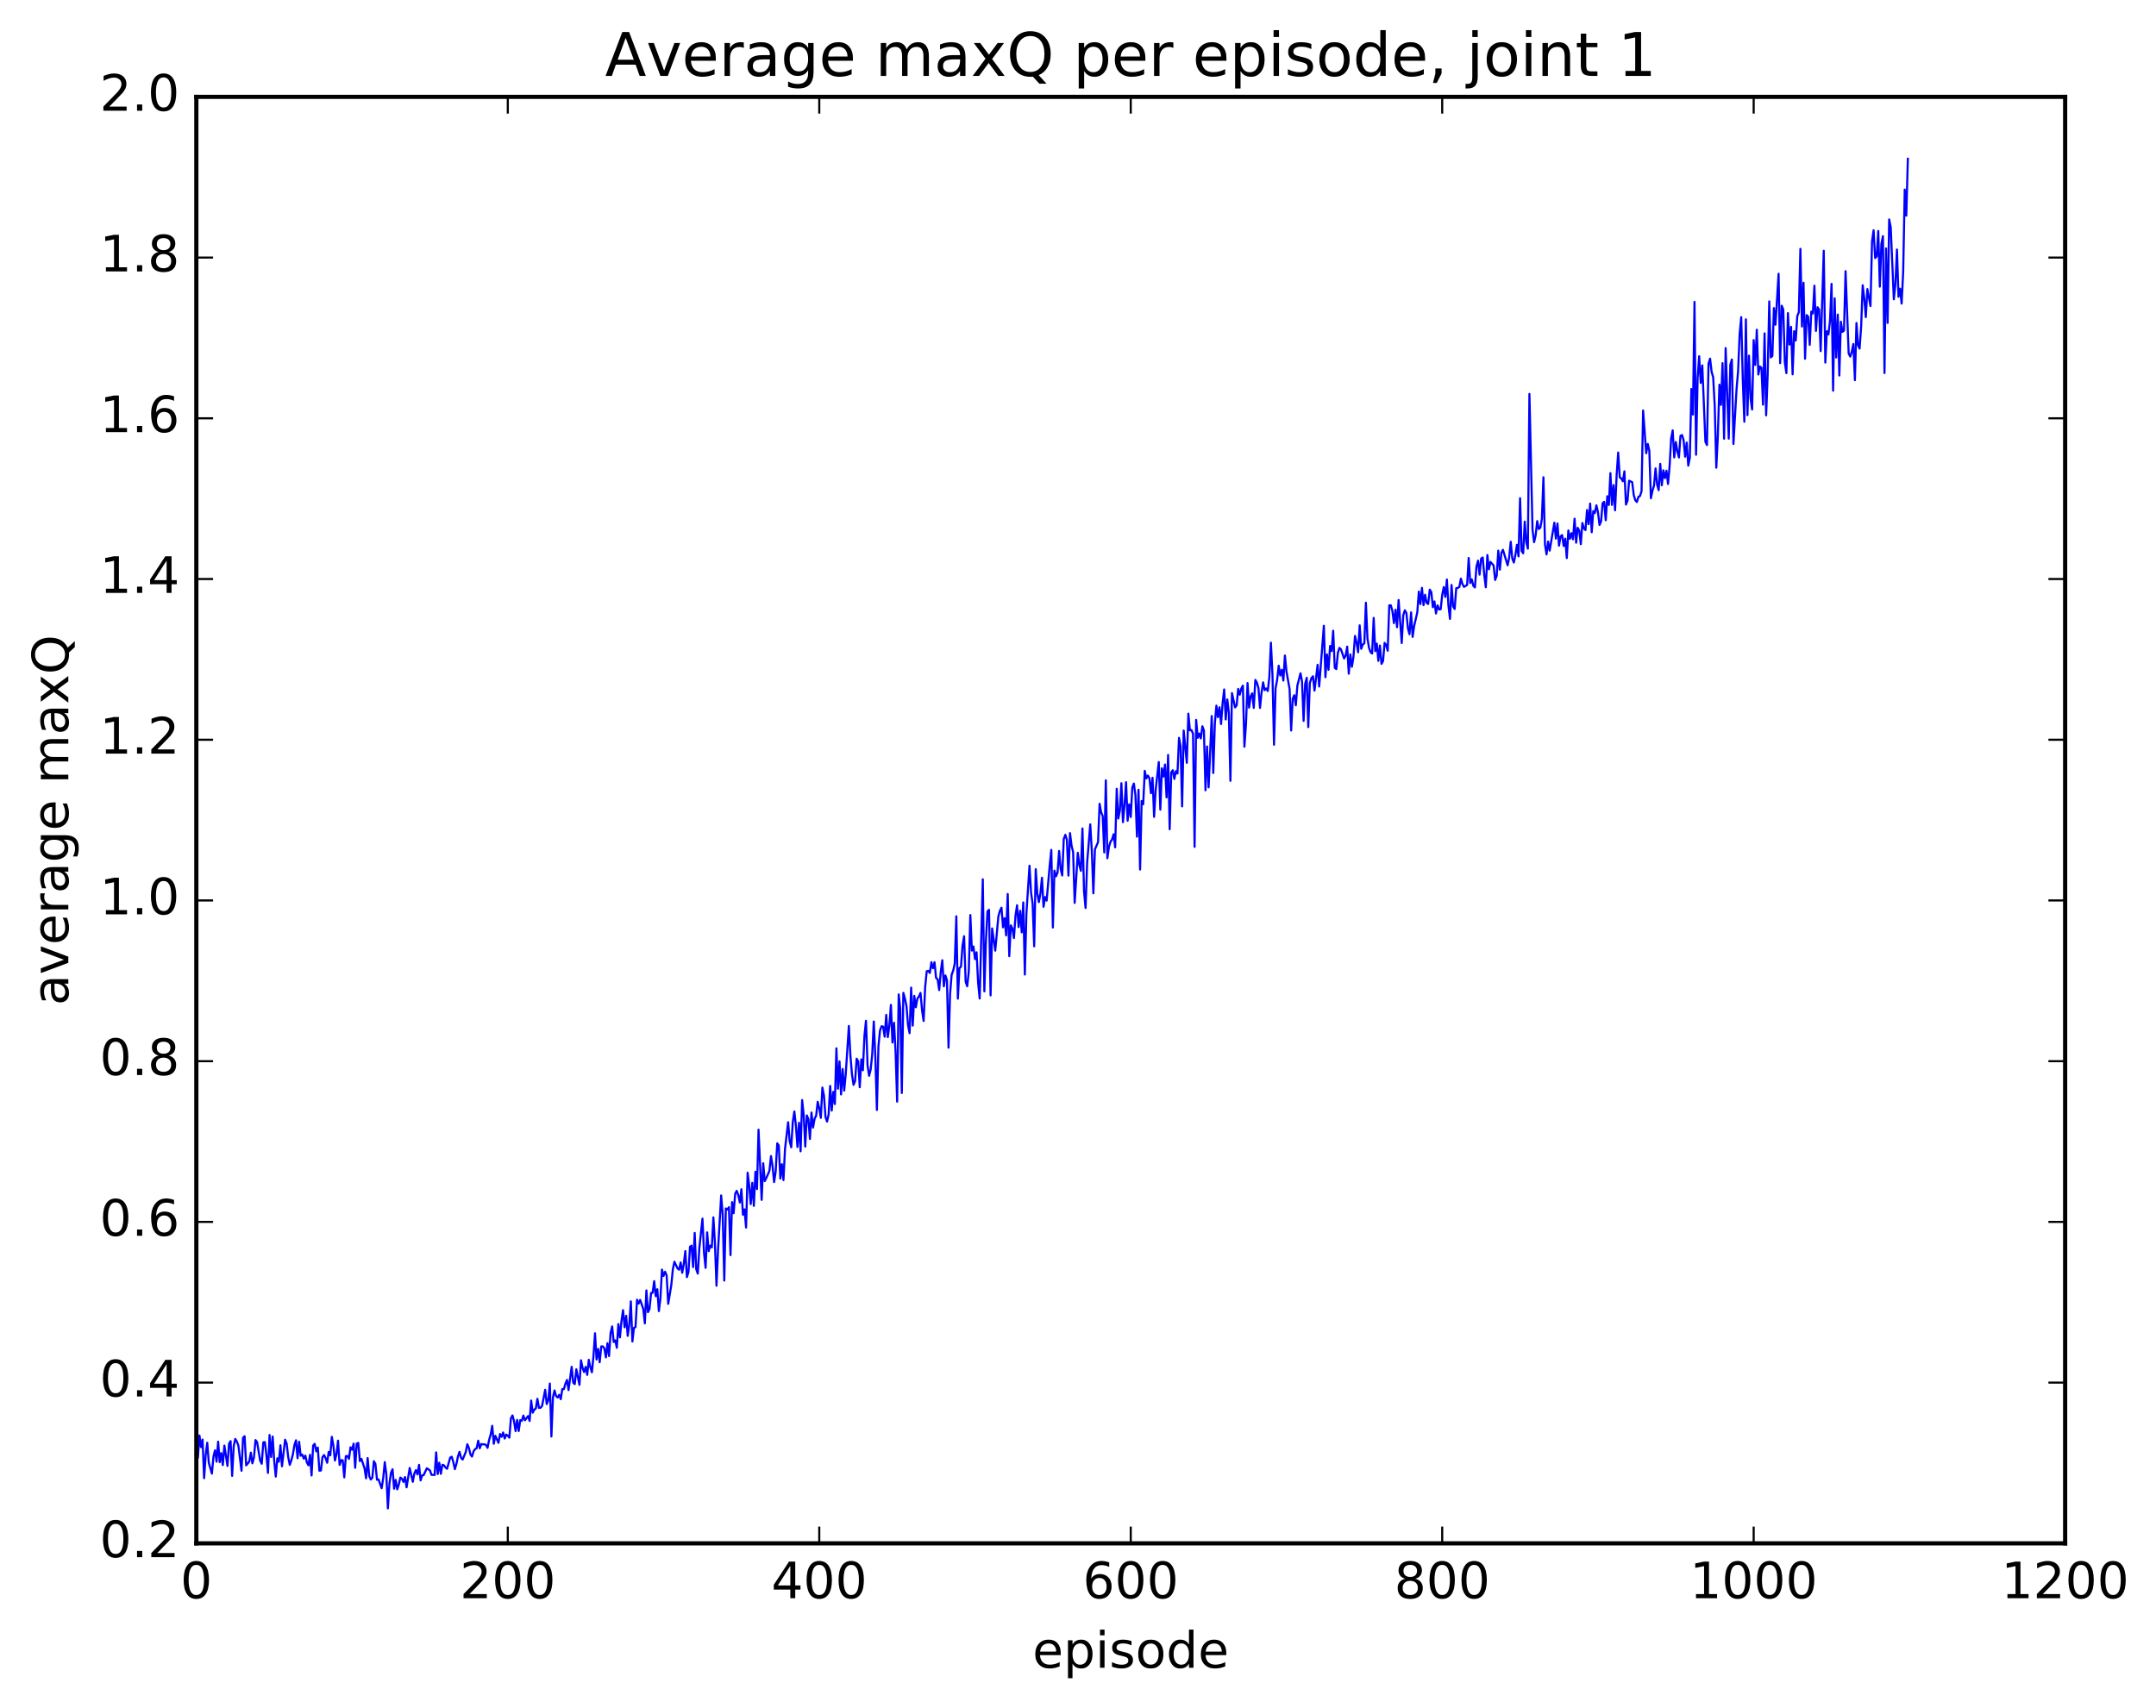 <?xml version="1.0" encoding="utf-8" standalone="no"?>
<!DOCTYPE svg PUBLIC "-//W3C//DTD SVG 1.1//EN"
  "http://www.w3.org/Graphics/SVG/1.1/DTD/svg11.dtd">
<!-- Created with matplotlib (http://matplotlib.org/) -->
<svg height="408pt" version="1.1" viewBox="0 0 515 408" width="515pt" xmlns="http://www.w3.org/2000/svg" xmlns:xlink="http://www.w3.org/1999/xlink">
 <defs>
  <style type="text/css">
*{stroke-linecap:butt;stroke-linejoin:round;stroke-miterlimit:100000;}
  </style>
 </defs>
 <g id="figure_1">
  <g id="patch_1">
   <path d="M 0 408.169 
L 515.768 408.169 
L 515.768 0 
L 0 0 
z
" style="fill:#ffffff;"/>
  </g>
  <g id="axes_1">
   <g id="patch_2">
    <path d="M 46.898 368.742 
L 493.298 368.742 
L 493.298 23.142 
L 46.898 23.142 
z
" style="fill:#ffffff;"/>
   </g>
   <g id="line2d_1">
    <path clip-path="url(#p1130753ea5)" d="M 46.898 344.886 
L 47.27 348.286 
L 47.642 342.983 
L 48.014 345.757 
L 48.386 343.946 
L 48.758 353.178 
L 49.13 347.634 
L 49.502 344.711 
L 49.873 349.499 
L 50.617 352.086 
L 50.989 348.027 
L 51.361 346.509 
L 51.733 349.232 
L 52.105 344.449 
L 52.477 349.349 
L 52.849 347.177 
L 53.221 350.043 
L 53.593 345.383 
L 54.337 350.247 
L 54.709 344.944 
L 55.081 344.319 
L 55.453 352.629 
L 55.825 345.508 
L 56.197 343.797 
L 56.569 344.405 
L 56.941 345.383 
L 57.685 351.406 
L 58.057 343.507 
L 58.429 343.155 
L 58.801 350.116 
L 59.545 349.215 
L 59.917 347.072 
L 60.289 349.629 
L 60.661 348.211 
L 61.033 344.068 
L 61.406 344.557 
L 62.15 349.005 
L 62.522 349.728 
L 62.894 344.601 
L 63.266 344.555 
L 63.638 347.66 
L 64.01 351.913 
L 64.382 342.862 
L 64.754 348.117 
L 65.126 343.231 
L 65.498 349.036 
L 65.87 352.796 
L 66.242 348.424 
L 66.614 349.24 
L 66.986 345.313 
L 67.358 350.338 
L 68.102 343.977 
L 68.474 344.94 
L 68.846 348.156 
L 69.218 349.989 
L 69.59 348.923 
L 69.962 347.484 
L 70.334 345.243 
L 70.706 344.122 
L 71.078 348.411 
L 71.45 344.475 
L 71.822 347.816 
L 72.194 347.531 
L 72.566 348.506 
L 72.938 347.78 
L 73.309 349.425 
L 73.681 350.108 
L 74.053 347.588 
L 74.425 352.532 
L 74.797 345.376 
L 75.169 344.966 
L 75.541 346.761 
L 75.913 345.849 
L 76.285 351.38 
L 76.657 351.346 
L 77.029 348.147 
L 77.401 347.655 
L 77.773 348.374 
L 78.145 349.49 
L 78.517 346.892 
L 78.889 347.71 
L 79.261 343.299 
L 79.633 345.395 
L 80.005 348.956 
L 80.377 347.419 
L 80.749 344.207 
L 81.121 350.009 
L 81.493 348.861 
L 81.865 348.906 
L 82.237 352.977 
L 82.609 347.919 
L 82.981 347.869 
L 83.353 348.564 
L 83.725 345.8 
L 84.097 346.369 
L 84.469 344.918 
L 84.841 350.701 
L 85.213 344.912 
L 85.585 344.748 
L 85.957 349.098 
L 86.329 348.556 
L 87.073 350.829 
L 87.445 353.2 
L 87.817 348.365 
L 88.189 352.646 
L 88.561 353.489 
L 88.933 353.079 
L 89.305 349.122 
L 89.677 349.775 
L 90.049 353.558 
L 90.421 353.479 
L 91.165 355.579 
L 91.537 353.156 
L 91.909 349.339 
L 92.281 352.221 
L 92.653 360.389 
L 93.025 354.419 
L 93.397 351.882 
L 93.769 351.048 
L 94.141 355.692 
L 94.513 353.584 
L 94.885 355.849 
L 95.257 354.719 
L 95.629 353.027 
L 96.001 353.289 
L 96.374 354.07 
L 96.746 352.913 
L 97.118 355.361 
L 97.862 350.743 
L 98.606 354.042 
L 98.978 352.033 
L 99.35 351.256 
L 99.722 352.269 
L 100.094 349.996 
L 100.466 353.706 
L 100.838 352.511 
L 101.21 352.426 
L 101.954 350.813 
L 102.698 351.301 
L 103.07 352.377 
L 103.814 352.411 
L 104.186 347.006 
L 104.558 352.184 
L 104.93 349.48 
L 105.302 352.136 
L 105.674 349.976 
L 106.046 350.094 
L 106.418 350.628 
L 106.79 350.935 
L 107.534 348.275 
L 107.906 348.052 
L 108.278 349.305 
L 108.65 351.02 
L 109.022 349.787 
L 109.394 347.958 
L 109.766 346.883 
L 110.138 348.318 
L 110.51 348.726 
L 111.254 346.933 
L 111.626 345.067 
L 111.998 345.934 
L 112.37 347.495 
L 112.742 348.014 
L 113.114 346.778 
L 113.486 346.217 
L 113.858 346.033 
L 114.23 344.219 
L 114.602 346.032 
L 114.974 345.014 
L 115.346 345.105 
L 115.718 345.077 
L 116.09 345.229 
L 116.462 345.932 
L 116.834 344.019 
L 117.206 342.751 
L 117.578 340.662 
L 117.95 344.956 
L 118.322 343.043 
L 119.066 344.735 
L 119.438 342.622 
L 119.809 343.285 
L 120.181 342.26 
L 120.553 343.7 
L 120.925 342.749 
L 121.297 343.042 
L 121.669 343.495 
L 122.041 338.877 
L 122.413 338.183 
L 122.785 339.536 
L 123.157 341.919 
L 123.529 339.244 
L 123.901 341.905 
L 124.273 339.305 
L 124.645 339.469 
L 125.017 338.215 
L 125.389 339.345 
L 126.133 338.342 
L 126.505 339.498 
L 126.877 334.626 
L 127.249 337.529 
L 127.621 336.803 
L 127.993 336.518 
L 128.365 334.207 
L 128.738 336.383 
L 129.109 336.35 
L 129.482 335.934 
L 130.226 332.066 
L 130.597 335.474 
L 130.97 334.53 
L 131.341 330.568 
L 131.714 343.22 
L 132.085 333.857 
L 132.458 332.212 
L 132.829 333.546 
L 133.202 333.903 
L 133.573 333.253 
L 133.946 334.3 
L 134.317 331.881 
L 134.69 331.91 
L 135.061 330.588 
L 135.434 329.702 
L 135.805 332.131 
L 136.549 326.569 
L 136.922 330.35 
L 137.293 330.7 
L 137.666 327.164 
L 138.41 330.876 
L 138.781 325.006 
L 139.154 326.812 
L 139.525 327.83 
L 139.898 326.577 
L 140.269 328.497 
L 140.642 324.881 
L 141.013 326.672 
L 141.386 327.875 
L 141.757 324.075 
L 142.13 318.557 
L 142.501 324.814 
L 142.874 322.306 
L 143.245 325.479 
L 143.618 321.701 
L 143.989 321.684 
L 144.362 322.167 
L 144.733 324.314 
L 145.106 320.915 
L 145.477 323.991 
L 145.85 318.524 
L 146.221 316.922 
L 146.594 320.633 
L 146.965 320.248 
L 147.338 322.013 
L 147.709 316.354 
L 148.082 319.529 
L 148.453 315.605 
L 148.826 313.03 
L 149.197 317.133 
L 149.57 314.379 
L 149.941 319.172 
L 150.314 316.509 
L 150.685 310.928 
L 151.058 320.516 
L 151.429 317.253 
L 151.802 317.082 
L 152.173 310.53 
L 152.546 311.456 
L 152.917 310.587 
L 153.661 312.746 
L 154.034 316.181 
L 154.405 308.309 
L 154.778 313.51 
L 155.149 312.73 
L 155.522 308.917 
L 155.893 308.902 
L 156.266 306.101 
L 156.637 309.692 
L 157.01 308.03 
L 157.381 313.261 
L 157.754 310.238 
L 158.125 303.342 
L 158.498 304.859 
L 158.869 303.85 
L 159.242 304.717 
L 159.613 311.522 
L 160.357 307.008 
L 160.73 303.208 
L 161.101 301.459 
L 161.845 303.066 
L 162.218 303.365 
L 162.589 301.632 
L 162.962 304.102 
L 163.333 301.96 
L 163.706 298.911 
L 164.077 305.147 
L 164.45 303.962 
L 164.821 297.897 
L 165.194 297.62 
L 165.565 302.733 
L 165.938 294.574 
L 166.31 303.267 
L 166.681 304.3 
L 167.054 298.153 
L 167.798 291.163 
L 168.169 299.356 
L 168.542 302.914 
L 168.913 294.445 
L 169.286 298.934 
L 169.657 297.604 
L 170.03 298.05 
L 170.401 290.87 
L 170.774 296.951 
L 171.145 307.188 
L 171.518 298.66 
L 172.262 285.625 
L 172.633 290.249 
L 173.006 305.959 
L 173.377 288.729 
L 173.75 288.995 
L 174.121 288.425 
L 174.494 299.882 
L 174.865 287.223 
L 175.238 289.87 
L 175.609 285.223 
L 175.982 284.518 
L 176.353 285.521 
L 176.726 287.311 
L 177.097 284.144 
L 177.47 290.234 
L 177.841 288.944 
L 178.214 293.293 
L 178.585 280.195 
L 178.958 283.204 
L 179.329 287.698 
L 179.702 282.606 
L 180.073 288.119 
L 180.446 279.956 
L 180.817 284.097 
L 181.19 269.916 
L 181.934 286.686 
L 182.305 277.935 
L 182.678 282.193 
L 183.049 281.462 
L 183.793 279.734 
L 184.166 276.216 
L 184.537 278.65 
L 184.91 282.425 
L 185.281 279.95 
L 185.654 273.174 
L 186.025 273.678 
L 186.398 281.579 
L 186.769 278.163 
L 187.142 281.955 
L 187.513 274.546 
L 188.257 268.127 
L 188.63 272.661 
L 189.001 274.12 
L 189.374 268.058 
L 189.745 265.566 
L 190.118 268.938 
L 190.489 274.039 
L 190.862 268.254 
L 191.233 275.081 
L 191.606 262.836 
L 191.977 266.378 
L 192.35 273.949 
L 192.721 266.502 
L 193.094 267.367 
L 193.465 272.128 
L 193.838 265.814 
L 194.209 269.408 
L 194.582 267.304 
L 194.953 266.555 
L 195.326 263.251 
L 195.697 264.805 
L 196.07 267.085 
L 196.441 259.847 
L 196.814 261.743 
L 197.185 266.859 
L 197.558 267.972 
L 197.929 266.291 
L 198.302 259.46 
L 198.673 265.34 
L 199.046 260.878 
L 199.417 263.79 
L 199.79 250.472 
L 200.161 260.119 
L 200.534 253.597 
L 200.905 261.492 
L 201.278 255.418 
L 201.649 260.576 
L 202.022 256.606 
L 202.766 245.13 
L 203.137 252.238 
L 203.51 256.688 
L 203.881 259.197 
L 204.254 258.286 
L 204.625 252.948 
L 204.998 253.572 
L 205.369 259.771 
L 205.742 253.105 
L 206.113 255.712 
L 206.486 247.502 
L 206.857 243.892 
L 207.23 254.53 
L 207.601 257.035 
L 207.974 255.544 
L 208.345 251.93 
L 208.718 244.065 
L 209.089 252.493 
L 209.462 265.203 
L 209.833 249.985 
L 210.206 246.211 
L 210.577 245.202 
L 210.95 245.288 
L 211.321 247.69 
L 211.694 242.483 
L 212.065 247.793 
L 212.438 245.107 
L 212.81 240.103 
L 213.181 249.08 
L 213.554 244.367 
L 213.925 251.318 
L 214.298 263.21 
L 214.669 237.584 
L 215.042 241.043 
L 215.413 261.146 
L 215.786 237.225 
L 216.157 238.577 
L 216.53 240.406 
L 216.901 244.946 
L 217.274 246.857 
L 217.645 235.966 
L 218.018 245.046 
L 218.389 237.936 
L 218.762 240.663 
L 219.133 238.592 
L 219.506 238.089 
L 219.877 237.244 
L 220.25 241.342 
L 220.621 243.938 
L 220.994 235.804 
L 221.365 232.05 
L 221.738 231.964 
L 222.109 232.468 
L 222.482 229.892 
L 222.853 231.346 
L 223.226 229.903 
L 223.597 233.663 
L 223.97 233.973 
L 224.341 236.556 
L 224.714 232.233 
L 225.085 229.427 
L 225.458 235.654 
L 225.829 233.055 
L 226.202 234.25 
L 226.573 250.309 
L 226.946 237.447 
L 227.317 232.875 
L 227.69 231.885 
L 228.061 230.213 
L 228.434 218.926 
L 228.805 238.596 
L 229.178 231.282 
L 229.549 230.981 
L 229.922 225.882 
L 230.293 223.699 
L 230.666 234.58 
L 231.037 235.641 
L 231.41 232.131 
L 231.781 218.632 
L 232.154 227.12 
L 232.525 226.139 
L 232.898 229.14 
L 233.269 227.528 
L 233.642 234.841 
L 234.013 238.57 
L 234.757 210.088 
L 235.13 236.855 
L 235.501 224.914 
L 235.874 217.741 
L 236.245 217.378 
L 236.618 237.814 
L 236.989 221.83 
L 237.733 227.138 
L 238.477 218.939 
L 238.85 217.625 
L 239.221 216.87 
L 239.594 221.57 
L 239.965 219.369 
L 240.338 223.491 
L 240.709 213.588 
L 241.082 228.449 
L 241.453 221.094 
L 241.826 221.873 
L 242.197 224.111 
L 242.57 218.806 
L 242.941 216.289 
L 243.314 221.499 
L 243.685 217.601 
L 244.058 222.757 
L 244.429 215.612 
L 244.802 232.838 
L 245.173 218.308 
L 245.917 206.846 
L 246.29 213.295 
L 246.661 215.879 
L 247.034 226.098 
L 247.405 207.668 
L 247.778 213.426 
L 248.149 215.535 
L 248.522 213.481 
L 248.893 209.717 
L 249.266 216.658 
L 249.637 214.33 
L 250.01 215.18 
L 250.754 206.661 
L 251.125 203.062 
L 251.498 221.599 
L 251.869 208.007 
L 252.242 209.382 
L 252.613 208.497 
L 252.986 203.325 
L 253.357 207.635 
L 253.73 209.177 
L 254.101 200.44 
L 254.474 199.462 
L 254.845 200.673 
L 255.218 209.204 
L 255.589 199.058 
L 255.962 202.046 
L 256.334 203.564 
L 256.705 215.726 
L 257.45 203.756 
L 257.822 206.702 
L 258.193 208.056 
L 258.565 197.943 
L 258.938 212.958 
L 259.31 216.938 
L 259.682 206.135 
L 260.425 196.964 
L 260.798 203.234 
L 261.17 213.435 
L 261.541 202.954 
L 262.286 201.212 
L 262.658 192.042 
L 263.029 194.086 
L 263.401 194.972 
L 263.774 203.675 
L 264.146 186.444 
L 264.517 205.056 
L 264.889 202.351 
L 265.262 201.122 
L 265.634 200.568 
L 266.005 199.324 
L 266.377 202.456 
L 266.75 188.463 
L 267.122 195.571 
L 267.493 193.715 
L 267.865 187.133 
L 268.238 196.434 
L 268.61 192.418 
L 268.981 186.895 
L 269.353 196.094 
L 269.726 192.179 
L 270.098 195.207 
L 270.469 188.171 
L 270.841 187.216 
L 271.214 189.891 
L 271.586 199.899 
L 271.957 188.69 
L 272.329 207.748 
L 272.702 191.387 
L 273.074 192.164 
L 273.445 184.173 
L 273.817 185.984 
L 274.19 185.303 
L 274.562 185.943 
L 274.933 189.517 
L 275.305 185.824 
L 275.678 195.162 
L 276.05 188.728 
L 276.793 182.07 
L 277.166 193.451 
L 277.538 183.562 
L 277.909 185.54 
L 278.281 182.672 
L 278.654 190.508 
L 279.026 180.376 
L 279.397 198.124 
L 279.769 184.539 
L 280.142 184.027 
L 280.514 186.103 
L 280.885 184.239 
L 281.257 184.83 
L 281.63 176.296 
L 282.002 178.278 
L 282.373 192.668 
L 282.745 174.552 
L 283.49 182.258 
L 283.861 170.512 
L 284.233 174.494 
L 284.606 174.427 
L 284.978 175.315 
L 285.349 202.331 
L 285.721 172.012 
L 286.094 176.297 
L 286.466 175.256 
L 286.837 176.435 
L 287.209 173.523 
L 287.582 174.531 
L 287.954 188.824 
L 288.325 178.348 
L 288.697 188.118 
L 289.442 171.081 
L 289.813 184.686 
L 290.185 172.88 
L 290.558 168.598 
L 290.93 171.353 
L 291.301 168.985 
L 291.673 172.988 
L 292.046 167.939 
L 292.418 164.725 
L 292.789 171.902 
L 293.161 167.122 
L 293.534 170.352 
L 293.906 186.555 
L 294.277 165.598 
L 295.022 169.021 
L 295.394 168.536 
L 295.765 164.588 
L 296.137 165.977 
L 296.51 164.516 
L 296.882 163.823 
L 297.253 178.407 
L 297.625 173.017 
L 297.998 163.201 
L 298.37 169.07 
L 298.741 166.37 
L 299.113 165.66 
L 299.486 169.129 
L 299.858 162.447 
L 300.229 163.086 
L 300.601 164.365 
L 300.974 169.136 
L 301.346 165.455 
L 301.717 163.03 
L 302.089 164.9 
L 302.462 164.485 
L 302.834 165.099 
L 303.205 161.781 
L 303.577 153.545 
L 303.95 161.056 
L 304.322 177.937 
L 304.693 164.419 
L 305.065 162.481 
L 305.438 159.065 
L 305.81 161.397 
L 306.182 160.023 
L 306.553 162.605 
L 306.925 156.62 
L 307.298 160.434 
L 308.041 164.625 
L 308.413 174.541 
L 308.786 166.95 
L 309.158 166.105 
L 309.529 168.512 
L 309.901 163.801 
L 310.646 160.861 
L 311.017 162.853 
L 311.389 172.237 
L 311.762 163.399 
L 312.134 161.944 
L 312.505 173.724 
L 312.877 163.212 
L 313.25 162.04 
L 313.622 161.572 
L 313.993 165.004 
L 314.738 158.84 
L 315.11 164.028 
L 316.226 149.515 
L 316.598 161.801 
L 316.969 156.355 
L 317.341 160.03 
L 317.714 154.336 
L 318.086 155.555 
L 318.457 150.696 
L 318.829 159.553 
L 319.202 159.873 
L 319.574 155.999 
L 319.945 154.793 
L 320.317 155.149 
L 321.062 157.329 
L 321.433 156.632 
L 321.805 154.496 
L 322.178 160.966 
L 322.55 156.356 
L 322.921 159.315 
L 323.293 157.002 
L 323.666 151.943 
L 324.038 153.504 
L 324.409 155.833 
L 324.781 149.414 
L 325.154 155.013 
L 325.526 153.995 
L 325.897 153.697 
L 326.269 144.001 
L 326.642 152.561 
L 327.014 154.786 
L 327.385 155.821 
L 327.757 156.132 
L 328.13 147.634 
L 328.502 155.568 
L 328.873 153.782 
L 329.245 157.897 
L 329.618 154.235 
L 329.99 158.614 
L 330.361 157.958 
L 330.733 153.609 
L 331.106 154.082 
L 331.478 155.484 
L 331.849 144.633 
L 332.221 144.624 
L 332.594 145.949 
L 332.966 148.877 
L 333.337 145.676 
L 333.709 149.848 
L 334.082 143.352 
L 334.825 153.64 
L 335.197 146.994 
L 335.57 145.82 
L 335.942 146.47 
L 336.313 150.147 
L 336.685 151.532 
L 337.058 146.312 
L 337.43 152.171 
L 337.801 149.557 
L 338.546 146.283 
L 338.918 141.342 
L 339.289 144.317 
L 339.661 140.461 
L 340.034 144.591 
L 340.406 142.097 
L 340.777 144.067 
L 341.149 144.301 
L 341.522 140.886 
L 341.894 141.455 
L 342.265 145.077 
L 342.637 143.691 
L 343.01 146.578 
L 343.382 144.633 
L 343.753 145.613 
L 344.125 145.564 
L 344.498 142.15 
L 344.87 140.268 
L 345.241 142.609 
L 345.613 138.467 
L 345.986 144.684 
L 346.358 147.868 
L 346.729 139.765 
L 347.101 144.899 
L 347.474 145.507 
L 347.846 140.544 
L 348.217 140.473 
L 348.589 140.251 
L 348.962 138.243 
L 349.334 139.554 
L 349.705 140.222 
L 350.45 139.769 
L 350.822 133.315 
L 351.193 139.3 
L 351.565 138.427 
L 351.938 139.999 
L 352.31 140.353 
L 352.682 135.374 
L 353.053 133.952 
L 353.425 137.3 
L 353.798 133.462 
L 354.17 133.194 
L 354.541 137.402 
L 354.913 140.318 
L 355.286 132.618 
L 355.658 136.018 
L 356.029 134.26 
L 356.774 135.117 
L 357.146 138.573 
L 357.517 137.541 
L 357.889 131.562 
L 358.262 136.108 
L 358.634 132.099 
L 359.005 131.36 
L 360.122 135.065 
L 360.493 133.226 
L 360.865 129.444 
L 361.238 133.441 
L 361.61 134.402 
L 361.981 132.603 
L 362.353 130.157 
L 362.726 132.929 
L 363.098 119.034 
L 363.469 131.639 
L 363.841 132.193 
L 364.214 124.631 
L 364.586 129.586 
L 364.957 131.092 
L 365.329 94.117 
L 366.074 126.597 
L 366.445 129.54 
L 366.817 127.921 
L 367.19 124.505 
L 367.562 126.388 
L 367.933 126.088 
L 368.305 124.011 
L 368.678 114.031 
L 369.05 130.113 
L 369.421 132.466 
L 369.793 129.387 
L 370.166 131.561 
L 371.281 124.888 
L 371.654 128.694 
L 372.026 125.074 
L 372.397 130.373 
L 372.769 128.142 
L 373.142 127.848 
L 373.514 130.446 
L 373.885 128.688 
L 374.257 133.335 
L 374.63 126.742 
L 375.002 128.733 
L 375.373 127.39 
L 375.745 128.849 
L 376.118 123.935 
L 376.49 129.673 
L 376.861 126.106 
L 377.233 126.787 
L 377.606 130.016 
L 377.978 124.966 
L 378.349 126.239 
L 378.721 126.653 
L 379.094 121.854 
L 379.466 125.245 
L 379.837 120.319 
L 380.209 127.169 
L 380.582 122.118 
L 380.954 122.582 
L 381.325 120.736 
L 381.697 122.336 
L 382.07 125.43 
L 382.442 124.588 
L 382.813 120.234 
L 383.185 119.906 
L 383.558 124.302 
L 383.93 118.56 
L 384.301 120.645 
L 384.673 113.046 
L 385.046 120.636 
L 385.418 115.911 
L 385.789 121.917 
L 386.161 113.552 
L 386.534 108.118 
L 386.906 114.032 
L 387.277 114.326 
L 387.649 114.999 
L 388.022 112.611 
L 388.394 120.556 
L 388.765 119.614 
L 389.137 114.851 
L 389.882 115.215 
L 390.253 118.285 
L 390.625 119.52 
L 390.998 119.943 
L 391.37 118.707 
L 391.741 118.511 
L 392.113 117.376 
L 392.486 98.078 
L 393.229 108.29 
L 393.601 106.068 
L 393.974 107.727 
L 394.346 119.045 
L 394.717 117.264 
L 395.089 116.035 
L 395.462 111.917 
L 395.834 115.792 
L 396.205 117.11 
L 396.577 110.829 
L 396.95 115.946 
L 397.322 112.371 
L 397.693 114.258 
L 398.065 112.462 
L 398.438 115.626 
L 398.81 111.443 
L 399.182 104.752 
L 399.553 102.826 
L 399.925 109.294 
L 400.298 105.617 
L 400.67 107.804 
L 401.041 109.304 
L 401.413 104.135 
L 401.786 103.942 
L 402.158 105.162 
L 402.529 109.121 
L 402.901 105.753 
L 403.274 111.254 
L 403.646 109.37 
L 404.017 92.943 
L 404.389 99.047 
L 404.762 72.131 
L 405.134 108.653 
L 405.505 90.387 
L 405.877 85.112 
L 406.25 91.486 
L 406.622 87.299 
L 407.365 105.542 
L 407.738 106.33 
L 408.11 86.921 
L 408.481 85.689 
L 408.853 88.835 
L 409.226 90.168 
L 409.598 97.03 
L 409.969 111.744 
L 410.341 104.106 
L 410.714 91.91 
L 411.086 96.729 
L 411.457 86.769 
L 411.829 104.813 
L 412.202 83.178 
L 412.945 104.805 
L 413.317 87.132 
L 413.69 85.892 
L 414.062 106.078 
L 414.805 93.014 
L 415.178 88.624 
L 415.55 79.74 
L 415.921 75.771 
L 416.293 90.71 
L 416.666 100.761 
L 417.038 76.296 
L 417.409 99.195 
L 417.781 84.975 
L 418.154 95.182 
L 418.526 97.843 
L 418.897 81.248 
L 419.269 87.198 
L 419.642 78.784 
L 420.014 89.478 
L 420.385 87.579 
L 420.757 87.855 
L 421.13 96.678 
L 421.502 79.653 
L 421.873 99.236 
L 422.245 89.335 
L 422.618 72.013 
L 422.99 85.396 
L 423.361 85.065 
L 423.733 73.607 
L 424.106 77.581 
L 424.849 65.41 
L 425.221 86.773 
L 425.594 73.044 
L 425.966 73.947 
L 426.337 86.535 
L 426.709 89.155 
L 427.082 74.805 
L 427.454 82.33 
L 427.825 78.086 
L 428.197 89.432 
L 428.57 79.13 
L 428.942 81.347 
L 429.313 75.526 
L 429.685 74.594 
L 430.058 59.457 
L 430.43 78.017 
L 430.801 67.559 
L 431.173 85.71 
L 431.546 75.279 
L 431.918 75.69 
L 432.289 82.39 
L 432.661 74.444 
L 433.034 74.905 
L 433.406 68.257 
L 433.777 79.061 
L 434.149 73.401 
L 434.522 73.966 
L 434.894 83.887 
L 435.637 59.913 
L 436.01 86.62 
L 436.382 79.149 
L 436.753 79.909 
L 437.125 76.719 
L 437.498 67.825 
L 437.87 93.347 
L 438.241 71.278 
L 438.613 85.421 
L 438.986 75.168 
L 439.358 89.725 
L 439.729 76.865 
L 440.101 79.298 
L 440.474 78.979 
L 440.846 64.791 
L 441.589 84.464 
L 441.962 85.193 
L 442.334 84.049 
L 442.705 82.194 
L 443.077 90.835 
L 443.45 77.179 
L 443.822 82.472 
L 444.193 83.296 
L 444.565 78.102 
L 444.938 68.156 
L 445.31 71.255 
L 445.682 75.763 
L 446.053 69.066 
L 446.798 73.115 
L 447.17 57.668 
L 447.541 55.016 
L 447.913 61.646 
L 448.286 61.271 
L 448.658 55.187 
L 449.029 68.487 
L 449.401 58.252 
L 449.774 56.418 
L 450.146 89.127 
L 450.517 59.348 
L 450.889 77.151 
L 451.262 52.432 
L 451.634 54.278 
L 452.377 71.512 
L 452.75 67.869 
L 453.122 59.62 
L 453.493 70.91 
L 453.865 68.977 
L 454.238 72.534 
L 454.61 64.948 
L 454.981 45.293 
L 455.353 51.53 
L 455.726 37.942 
L 455.726 37.942 
" style="fill:none;stroke:#0000ff;stroke-linecap:square;stroke-width:0.5;"/>
   </g>
   <g id="patch_3">
    <path d="M 46.898 23.142 
L 493.298 23.142 
" style="fill:none;stroke:#000000;stroke-linecap:square;stroke-linejoin:miter;"/>
   </g>
   <g id="patch_4">
    <path d="M 46.898 368.742 
L 46.898 23.142 
" style="fill:none;stroke:#000000;stroke-linecap:square;stroke-linejoin:miter;"/>
   </g>
   <g id="patch_5">
    <path d="M 46.898 368.742 
L 493.298 368.742 
" style="fill:none;stroke:#000000;stroke-linecap:square;stroke-linejoin:miter;"/>
   </g>
   <g id="patch_6">
    <path d="M 493.298 368.742 
L 493.298 23.142 
" style="fill:none;stroke:#000000;stroke-linecap:square;stroke-linejoin:miter;"/>
   </g>
   <g id="matplotlib.axis_1">
    <g id="xtick_1">
     <g id="line2d_2">
      <defs>
       <path d="M 0 0 
L 0 -4 
" id="m2e8f6ebf0e" style="stroke:#000000;stroke-width:0.5;"/>
      </defs>
      <g>
       <use style="stroke:#000000;stroke-width:0.5;" x="46.898" xlink:href="#m2e8f6ebf0e" y="368.742"/>
      </g>
     </g>
     <g id="line2d_3">
      <defs>
       <path d="M 0 0 
L 0 4 
" id="m58d7142b2e" style="stroke:#000000;stroke-width:0.5;"/>
      </defs>
      <g>
       <use style="stroke:#000000;stroke-width:0.5;" x="46.898" xlink:href="#m58d7142b2e" y="23.142"/>
      </g>
     </g>
     <g id="text_1">
      <!-- 0 -->
      <defs>
       <path d="M 31.781 66.406 
Q 24.172 66.406 20.328 58.906 
Q 16.5 51.422 16.5 36.375 
Q 16.5 21.391 20.328 13.891 
Q 24.172 6.391 31.781 6.391 
Q 39.453 6.391 43.281 13.891 
Q 47.125 21.391 47.125 36.375 
Q 47.125 51.422 43.281 58.906 
Q 39.453 66.406 31.781 66.406 
M 31.781 74.219 
Q 44.047 74.219 50.516 64.516 
Q 56.984 54.828 56.984 36.375 
Q 56.984 17.969 50.516 8.266 
Q 44.047 -1.422 31.781 -1.422 
Q 19.531 -1.422 13.062 8.266 
Q 6.594 17.969 6.594 36.375 
Q 6.594 54.828 13.062 64.516 
Q 19.531 74.219 31.781 74.219 
" id="BitstreamVeraSans-Roman-30"/>
      </defs>
      <g transform="translate(43.08 381.86)scale(0.12 -0.12)">
       <use xlink:href="#BitstreamVeraSans-Roman-30"/>
      </g>
     </g>
    </g>
    <g id="xtick_2">
     <g id="line2d_4">
      <g>
       <use style="stroke:#000000;stroke-width:0.5;" x="121.297" xlink:href="#m2e8f6ebf0e" y="368.742"/>
      </g>
     </g>
     <g id="line2d_5">
      <g>
       <use style="stroke:#000000;stroke-width:0.5;" x="121.297" xlink:href="#m58d7142b2e" y="23.142"/>
      </g>
     </g>
     <g id="text_2">
      <!-- 200 -->
      <defs>
       <path d="M 19.188 8.297 
L 53.609 8.297 
L 53.609 0 
L 7.328 0 
L 7.328 8.297 
Q 12.938 14.109 22.625 23.891 
Q 32.328 33.688 34.812 36.531 
Q 39.547 41.844 41.422 45.531 
Q 43.312 49.219 43.312 52.781 
Q 43.312 58.594 39.234 62.25 
Q 35.156 65.922 28.609 65.922 
Q 23.969 65.922 18.812 64.312 
Q 13.672 62.703 7.812 59.422 
L 7.812 69.391 
Q 13.766 71.781 18.938 73 
Q 24.125 74.219 28.422 74.219 
Q 39.75 74.219 46.484 68.547 
Q 53.219 62.891 53.219 53.422 
Q 53.219 48.922 51.531 44.891 
Q 49.859 40.875 45.406 35.406 
Q 44.188 33.984 37.641 27.219 
Q 31.109 20.453 19.188 8.297 
" id="BitstreamVeraSans-Roman-32"/>
      </defs>
      <g transform="translate(109.845 381.86)scale(0.12 -0.12)">
       <use xlink:href="#BitstreamVeraSans-Roman-32"/>
       <use x="63.623" xlink:href="#BitstreamVeraSans-Roman-30"/>
       <use x="127.246" xlink:href="#BitstreamVeraSans-Roman-30"/>
      </g>
     </g>
    </g>
    <g id="xtick_3">
     <g id="line2d_6">
      <g>
       <use style="stroke:#000000;stroke-width:0.5;" x="195.697" xlink:href="#m2e8f6ebf0e" y="368.742"/>
      </g>
     </g>
     <g id="line2d_7">
      <g>
       <use style="stroke:#000000;stroke-width:0.5;" x="195.697" xlink:href="#m58d7142b2e" y="23.142"/>
      </g>
     </g>
     <g id="text_3">
      <!-- 400 -->
      <defs>
       <path d="M 37.797 64.312 
L 12.891 25.391 
L 37.797 25.391 
z
M 35.203 72.906 
L 47.609 72.906 
L 47.609 25.391 
L 58.016 25.391 
L 58.016 17.188 
L 47.609 17.188 
L 47.609 0 
L 37.797 0 
L 37.797 17.188 
L 4.891 17.188 
L 4.891 26.703 
z
" id="BitstreamVeraSans-Roman-34"/>
      </defs>
      <g transform="translate(184.245 381.86)scale(0.12 -0.12)">
       <use xlink:href="#BitstreamVeraSans-Roman-34"/>
       <use x="63.623" xlink:href="#BitstreamVeraSans-Roman-30"/>
       <use x="127.246" xlink:href="#BitstreamVeraSans-Roman-30"/>
      </g>
     </g>
    </g>
    <g id="xtick_4">
     <g id="line2d_8">
      <g>
       <use style="stroke:#000000;stroke-width:0.5;" x="270.098" xlink:href="#m2e8f6ebf0e" y="368.742"/>
      </g>
     </g>
     <g id="line2d_9">
      <g>
       <use style="stroke:#000000;stroke-width:0.5;" x="270.098" xlink:href="#m58d7142b2e" y="23.142"/>
      </g>
     </g>
     <g id="text_4">
      <!-- 600 -->
      <defs>
       <path d="M 33.016 40.375 
Q 26.375 40.375 22.484 35.828 
Q 18.609 31.297 18.609 23.391 
Q 18.609 15.531 22.484 10.953 
Q 26.375 6.391 33.016 6.391 
Q 39.656 6.391 43.531 10.953 
Q 47.406 15.531 47.406 23.391 
Q 47.406 31.297 43.531 35.828 
Q 39.656 40.375 33.016 40.375 
M 52.594 71.297 
L 52.594 62.312 
Q 48.875 64.062 45.094 64.984 
Q 41.312 65.922 37.594 65.922 
Q 27.828 65.922 22.672 59.328 
Q 17.531 52.734 16.797 39.406 
Q 19.672 43.656 24.016 45.922 
Q 28.375 48.188 33.594 48.188 
Q 44.578 48.188 50.953 41.516 
Q 57.328 34.859 57.328 23.391 
Q 57.328 12.156 50.688 5.359 
Q 44.047 -1.422 33.016 -1.422 
Q 20.359 -1.422 13.672 8.266 
Q 6.984 17.969 6.984 36.375 
Q 6.984 53.656 15.188 63.938 
Q 23.391 74.219 37.203 74.219 
Q 40.922 74.219 44.703 73.484 
Q 48.484 72.75 52.594 71.297 
" id="BitstreamVeraSans-Roman-36"/>
      </defs>
      <g transform="translate(258.645 381.86)scale(0.12 -0.12)">
       <use xlink:href="#BitstreamVeraSans-Roman-36"/>
       <use x="63.623" xlink:href="#BitstreamVeraSans-Roman-30"/>
       <use x="127.246" xlink:href="#BitstreamVeraSans-Roman-30"/>
      </g>
     </g>
    </g>
    <g id="xtick_5">
     <g id="line2d_10">
      <g>
       <use style="stroke:#000000;stroke-width:0.5;" x="344.498" xlink:href="#m2e8f6ebf0e" y="368.742"/>
      </g>
     </g>
     <g id="line2d_11">
      <g>
       <use style="stroke:#000000;stroke-width:0.5;" x="344.498" xlink:href="#m58d7142b2e" y="23.142"/>
      </g>
     </g>
     <g id="text_5">
      <!-- 800 -->
      <defs>
       <path d="M 31.781 34.625 
Q 24.75 34.625 20.719 30.859 
Q 16.703 27.094 16.703 20.516 
Q 16.703 13.922 20.719 10.156 
Q 24.75 6.391 31.781 6.391 
Q 38.812 6.391 42.859 10.172 
Q 46.922 13.969 46.922 20.516 
Q 46.922 27.094 42.891 30.859 
Q 38.875 34.625 31.781 34.625 
M 21.922 38.812 
Q 15.578 40.375 12.031 44.719 
Q 8.5 49.078 8.5 55.328 
Q 8.5 64.062 14.719 69.141 
Q 20.953 74.219 31.781 74.219 
Q 42.672 74.219 48.875 69.141 
Q 55.078 64.062 55.078 55.328 
Q 55.078 49.078 51.531 44.719 
Q 48 40.375 41.703 38.812 
Q 48.828 37.156 52.797 32.312 
Q 56.781 27.484 56.781 20.516 
Q 56.781 9.906 50.312 4.234 
Q 43.844 -1.422 31.781 -1.422 
Q 19.734 -1.422 13.25 4.234 
Q 6.781 9.906 6.781 20.516 
Q 6.781 27.484 10.781 32.312 
Q 14.797 37.156 21.922 38.812 
M 18.312 54.391 
Q 18.312 48.734 21.844 45.562 
Q 25.391 42.391 31.781 42.391 
Q 38.141 42.391 41.719 45.562 
Q 45.312 48.734 45.312 54.391 
Q 45.312 60.062 41.719 63.234 
Q 38.141 66.406 31.781 66.406 
Q 25.391 66.406 21.844 63.234 
Q 18.312 60.062 18.312 54.391 
" id="BitstreamVeraSans-Roman-38"/>
      </defs>
      <g transform="translate(333.045 381.86)scale(0.12 -0.12)">
       <use xlink:href="#BitstreamVeraSans-Roman-38"/>
       <use x="63.623" xlink:href="#BitstreamVeraSans-Roman-30"/>
       <use x="127.246" xlink:href="#BitstreamVeraSans-Roman-30"/>
      </g>
     </g>
    </g>
    <g id="xtick_6">
     <g id="line2d_12">
      <g>
       <use style="stroke:#000000;stroke-width:0.5;" x="418.897" xlink:href="#m2e8f6ebf0e" y="368.742"/>
      </g>
     </g>
     <g id="line2d_13">
      <g>
       <use style="stroke:#000000;stroke-width:0.5;" x="418.897" xlink:href="#m58d7142b2e" y="23.142"/>
      </g>
     </g>
     <g id="text_6">
      <!-- 1000 -->
      <defs>
       <path d="M 12.406 8.297 
L 28.516 8.297 
L 28.516 63.922 
L 10.984 60.406 
L 10.984 69.391 
L 28.422 72.906 
L 38.281 72.906 
L 38.281 8.297 
L 54.391 8.297 
L 54.391 0 
L 12.406 0 
z
" id="BitstreamVeraSans-Roman-31"/>
      </defs>
      <g transform="translate(403.627 381.86)scale(0.12 -0.12)">
       <use xlink:href="#BitstreamVeraSans-Roman-31"/>
       <use x="63.623" xlink:href="#BitstreamVeraSans-Roman-30"/>
       <use x="127.246" xlink:href="#BitstreamVeraSans-Roman-30"/>
       <use x="190.869" xlink:href="#BitstreamVeraSans-Roman-30"/>
      </g>
     </g>
    </g>
    <g id="xtick_7">
     <g id="line2d_14">
      <g>
       <use style="stroke:#000000;stroke-width:0.5;" x="493.298" xlink:href="#m2e8f6ebf0e" y="368.742"/>
      </g>
     </g>
     <g id="line2d_15">
      <g>
       <use style="stroke:#000000;stroke-width:0.5;" x="493.298" xlink:href="#m58d7142b2e" y="23.142"/>
      </g>
     </g>
     <g id="text_7">
      <!-- 1200 -->
      <g transform="translate(478.027 381.86)scale(0.12 -0.12)">
       <use xlink:href="#BitstreamVeraSans-Roman-31"/>
       <use x="63.623" xlink:href="#BitstreamVeraSans-Roman-32"/>
       <use x="127.246" xlink:href="#BitstreamVeraSans-Roman-30"/>
       <use x="190.869" xlink:href="#BitstreamVeraSans-Roman-30"/>
      </g>
     </g>
    </g>
    <g id="text_8">
     <!-- episode -->
     <defs>
      <path d="M 18.109 8.203 
L 18.109 -20.797 
L 9.078 -20.797 
L 9.078 54.688 
L 18.109 54.688 
L 18.109 46.391 
Q 20.953 51.266 25.266 53.625 
Q 29.594 56 35.594 56 
Q 45.562 56 51.781 48.094 
Q 58.016 40.188 58.016 27.297 
Q 58.016 14.406 51.781 6.484 
Q 45.562 -1.422 35.594 -1.422 
Q 29.594 -1.422 25.266 0.953 
Q 20.953 3.328 18.109 8.203 
M 48.688 27.297 
Q 48.688 37.203 44.609 42.844 
Q 40.531 48.484 33.406 48.484 
Q 26.266 48.484 22.188 42.844 
Q 18.109 37.203 18.109 27.297 
Q 18.109 17.391 22.188 11.75 
Q 26.266 6.109 33.406 6.109 
Q 40.531 6.109 44.609 11.75 
Q 48.688 17.391 48.688 27.297 
" id="BitstreamVeraSans-Roman-70"/>
      <path d="M 45.406 46.391 
L 45.406 75.984 
L 54.391 75.984 
L 54.391 0 
L 45.406 0 
L 45.406 8.203 
Q 42.578 3.328 38.25 0.953 
Q 33.938 -1.422 27.875 -1.422 
Q 17.969 -1.422 11.734 6.484 
Q 5.516 14.406 5.516 27.297 
Q 5.516 40.188 11.734 48.094 
Q 17.969 56 27.875 56 
Q 33.938 56 38.25 53.625 
Q 42.578 51.266 45.406 46.391 
M 14.797 27.297 
Q 14.797 17.391 18.875 11.75 
Q 22.953 6.109 30.078 6.109 
Q 37.203 6.109 41.297 11.75 
Q 45.406 17.391 45.406 27.297 
Q 45.406 37.203 41.297 42.844 
Q 37.203 48.484 30.078 48.484 
Q 22.953 48.484 18.875 42.844 
Q 14.797 37.203 14.797 27.297 
" id="BitstreamVeraSans-Roman-64"/>
      <path d="M 30.609 48.391 
Q 23.391 48.391 19.188 42.75 
Q 14.984 37.109 14.984 27.297 
Q 14.984 17.484 19.156 11.844 
Q 23.344 6.203 30.609 6.203 
Q 37.797 6.203 41.984 11.859 
Q 46.188 17.531 46.188 27.297 
Q 46.188 37.016 41.984 42.703 
Q 37.797 48.391 30.609 48.391 
M 30.609 56 
Q 42.328 56 49.016 48.375 
Q 55.719 40.766 55.719 27.297 
Q 55.719 13.875 49.016 6.219 
Q 42.328 -1.422 30.609 -1.422 
Q 18.844 -1.422 12.172 6.219 
Q 5.516 13.875 5.516 27.297 
Q 5.516 40.766 12.172 48.375 
Q 18.844 56 30.609 56 
" id="BitstreamVeraSans-Roman-6f"/>
      <path d="M 56.203 29.594 
L 56.203 25.203 
L 14.891 25.203 
Q 15.484 15.922 20.484 11.062 
Q 25.484 6.203 34.422 6.203 
Q 39.594 6.203 44.453 7.469 
Q 49.312 8.734 54.109 11.281 
L 54.109 2.781 
Q 49.266 0.734 44.188 -0.344 
Q 39.109 -1.422 33.891 -1.422 
Q 20.797 -1.422 13.156 6.188 
Q 5.516 13.812 5.516 26.812 
Q 5.516 40.234 12.766 48.109 
Q 20.016 56 32.328 56 
Q 43.359 56 49.781 48.891 
Q 56.203 41.797 56.203 29.594 
M 47.219 32.234 
Q 47.125 39.594 43.094 43.984 
Q 39.062 48.391 32.422 48.391 
Q 24.906 48.391 20.391 44.141 
Q 15.875 39.891 15.188 32.172 
z
" id="BitstreamVeraSans-Roman-65"/>
      <path d="M 9.422 54.688 
L 18.406 54.688 
L 18.406 0 
L 9.422 0 
z
M 9.422 75.984 
L 18.406 75.984 
L 18.406 64.594 
L 9.422 64.594 
z
" id="BitstreamVeraSans-Roman-69"/>
      <path d="M 44.281 53.078 
L 44.281 44.578 
Q 40.484 46.531 36.375 47.5 
Q 32.281 48.484 27.875 48.484 
Q 21.188 48.484 17.844 46.438 
Q 14.5 44.391 14.5 40.281 
Q 14.5 37.156 16.891 35.375 
Q 19.281 33.594 26.516 31.984 
L 29.594 31.297 
Q 39.156 29.25 43.188 25.516 
Q 47.219 21.781 47.219 15.094 
Q 47.219 7.469 41.188 3.016 
Q 35.156 -1.422 24.609 -1.422 
Q 20.219 -1.422 15.453 -0.562 
Q 10.688 0.297 5.422 2 
L 5.422 11.281 
Q 10.406 8.688 15.234 7.391 
Q 20.062 6.109 24.812 6.109 
Q 31.156 6.109 34.562 8.281 
Q 37.984 10.453 37.984 14.406 
Q 37.984 18.062 35.516 20.016 
Q 33.062 21.969 24.703 23.781 
L 21.578 24.516 
Q 13.234 26.266 9.516 29.906 
Q 5.812 33.547 5.812 39.891 
Q 5.812 47.609 11.281 51.797 
Q 16.75 56 26.812 56 
Q 31.781 56 36.172 55.266 
Q 40.578 54.547 44.281 53.078 
" id="BitstreamVeraSans-Roman-73"/>
     </defs>
     <g transform="translate(246.632 398.474)scale(0.12 -0.12)">
      <use xlink:href="#BitstreamVeraSans-Roman-65"/>
      <use x="61.523" xlink:href="#BitstreamVeraSans-Roman-70"/>
      <use x="125.0" xlink:href="#BitstreamVeraSans-Roman-69"/>
      <use x="152.783" xlink:href="#BitstreamVeraSans-Roman-73"/>
      <use x="204.883" xlink:href="#BitstreamVeraSans-Roman-6f"/>
      <use x="266.064" xlink:href="#BitstreamVeraSans-Roman-64"/>
      <use x="329.541" xlink:href="#BitstreamVeraSans-Roman-65"/>
     </g>
    </g>
   </g>
   <g id="matplotlib.axis_2">
    <g id="ytick_1">
     <g id="line2d_16">
      <defs>
       <path d="M 0 0 
L 4 0 
" id="m1d5bee2b43" style="stroke:#000000;stroke-width:0.5;"/>
      </defs>
      <g>
       <use style="stroke:#000000;stroke-width:0.5;" x="46.898" xlink:href="#m1d5bee2b43" y="368.742"/>
      </g>
     </g>
     <g id="line2d_17">
      <defs>
       <path d="M 0 0 
L -4 0 
" id="m1511219db2" style="stroke:#000000;stroke-width:0.5;"/>
      </defs>
      <g>
       <use style="stroke:#000000;stroke-width:0.5;" x="493.298" xlink:href="#m1511219db2" y="368.742"/>
      </g>
     </g>
     <g id="text_9">
      <!-- 0.2 -->
      <defs>
       <path d="M 10.688 12.406 
L 21 12.406 
L 21 0 
L 10.688 0 
z
" id="BitstreamVeraSans-Roman-2e"/>
      </defs>
      <g transform="translate(23.814 372.053)scale(0.12 -0.12)">
       <use xlink:href="#BitstreamVeraSans-Roman-30"/>
       <use x="63.623" xlink:href="#BitstreamVeraSans-Roman-2e"/>
       <use x="95.41" xlink:href="#BitstreamVeraSans-Roman-32"/>
      </g>
     </g>
    </g>
    <g id="ytick_2">
     <g id="line2d_18">
      <g>
       <use style="stroke:#000000;stroke-width:0.5;" x="46.898" xlink:href="#m1d5bee2b43" y="330.342"/>
      </g>
     </g>
     <g id="line2d_19">
      <g>
       <use style="stroke:#000000;stroke-width:0.5;" x="493.298" xlink:href="#m1511219db2" y="330.342"/>
      </g>
     </g>
     <g id="text_10">
      <!-- 0.4 -->
      <g transform="translate(23.814 333.653)scale(0.12 -0.12)">
       <use xlink:href="#BitstreamVeraSans-Roman-30"/>
       <use x="63.623" xlink:href="#BitstreamVeraSans-Roman-2e"/>
       <use x="95.41" xlink:href="#BitstreamVeraSans-Roman-34"/>
      </g>
     </g>
    </g>
    <g id="ytick_3">
     <g id="line2d_20">
      <g>
       <use style="stroke:#000000;stroke-width:0.5;" x="46.898" xlink:href="#m1d5bee2b43" y="291.942"/>
      </g>
     </g>
     <g id="line2d_21">
      <g>
       <use style="stroke:#000000;stroke-width:0.5;" x="493.298" xlink:href="#m1511219db2" y="291.942"/>
      </g>
     </g>
     <g id="text_11">
      <!-- 0.6 -->
      <g transform="translate(23.814 295.253)scale(0.12 -0.12)">
       <use xlink:href="#BitstreamVeraSans-Roman-30"/>
       <use x="63.623" xlink:href="#BitstreamVeraSans-Roman-2e"/>
       <use x="95.41" xlink:href="#BitstreamVeraSans-Roman-36"/>
      </g>
     </g>
    </g>
    <g id="ytick_4">
     <g id="line2d_22">
      <g>
       <use style="stroke:#000000;stroke-width:0.5;" x="46.898" xlink:href="#m1d5bee2b43" y="253.542"/>
      </g>
     </g>
     <g id="line2d_23">
      <g>
       <use style="stroke:#000000;stroke-width:0.5;" x="493.298" xlink:href="#m1511219db2" y="253.542"/>
      </g>
     </g>
     <g id="text_12">
      <!-- 0.8 -->
      <g transform="translate(23.814 256.853)scale(0.12 -0.12)">
       <use xlink:href="#BitstreamVeraSans-Roman-30"/>
       <use x="63.623" xlink:href="#BitstreamVeraSans-Roman-2e"/>
       <use x="95.41" xlink:href="#BitstreamVeraSans-Roman-38"/>
      </g>
     </g>
    </g>
    <g id="ytick_5">
     <g id="line2d_24">
      <g>
       <use style="stroke:#000000;stroke-width:0.5;" x="46.898" xlink:href="#m1d5bee2b43" y="215.142"/>
      </g>
     </g>
     <g id="line2d_25">
      <g>
       <use style="stroke:#000000;stroke-width:0.5;" x="493.298" xlink:href="#m1511219db2" y="215.142"/>
      </g>
     </g>
     <g id="text_13">
      <!-- 1.0 -->
      <g transform="translate(23.814 218.453)scale(0.12 -0.12)">
       <use xlink:href="#BitstreamVeraSans-Roman-31"/>
       <use x="63.623" xlink:href="#BitstreamVeraSans-Roman-2e"/>
       <use x="95.41" xlink:href="#BitstreamVeraSans-Roman-30"/>
      </g>
     </g>
    </g>
    <g id="ytick_6">
     <g id="line2d_26">
      <g>
       <use style="stroke:#000000;stroke-width:0.5;" x="46.898" xlink:href="#m1d5bee2b43" y="176.742"/>
      </g>
     </g>
     <g id="line2d_27">
      <g>
       <use style="stroke:#000000;stroke-width:0.5;" x="493.298" xlink:href="#m1511219db2" y="176.742"/>
      </g>
     </g>
     <g id="text_14">
      <!-- 1.2 -->
      <g transform="translate(23.814 180.053)scale(0.12 -0.12)">
       <use xlink:href="#BitstreamVeraSans-Roman-31"/>
       <use x="63.623" xlink:href="#BitstreamVeraSans-Roman-2e"/>
       <use x="95.41" xlink:href="#BitstreamVeraSans-Roman-32"/>
      </g>
     </g>
    </g>
    <g id="ytick_7">
     <g id="line2d_28">
      <g>
       <use style="stroke:#000000;stroke-width:0.5;" x="46.898" xlink:href="#m1d5bee2b43" y="138.342"/>
      </g>
     </g>
     <g id="line2d_29">
      <g>
       <use style="stroke:#000000;stroke-width:0.5;" x="493.298" xlink:href="#m1511219db2" y="138.342"/>
      </g>
     </g>
     <g id="text_15">
      <!-- 1.4 -->
      <g transform="translate(23.814 141.653)scale(0.12 -0.12)">
       <use xlink:href="#BitstreamVeraSans-Roman-31"/>
       <use x="63.623" xlink:href="#BitstreamVeraSans-Roman-2e"/>
       <use x="95.41" xlink:href="#BitstreamVeraSans-Roman-34"/>
      </g>
     </g>
    </g>
    <g id="ytick_8">
     <g id="line2d_30">
      <g>
       <use style="stroke:#000000;stroke-width:0.5;" x="46.898" xlink:href="#m1d5bee2b43" y="99.942"/>
      </g>
     </g>
     <g id="line2d_31">
      <g>
       <use style="stroke:#000000;stroke-width:0.5;" x="493.298" xlink:href="#m1511219db2" y="99.942"/>
      </g>
     </g>
     <g id="text_16">
      <!-- 1.6 -->
      <g transform="translate(23.814 103.253)scale(0.12 -0.12)">
       <use xlink:href="#BitstreamVeraSans-Roman-31"/>
       <use x="63.623" xlink:href="#BitstreamVeraSans-Roman-2e"/>
       <use x="95.41" xlink:href="#BitstreamVeraSans-Roman-36"/>
      </g>
     </g>
    </g>
    <g id="ytick_9">
     <g id="line2d_32">
      <g>
       <use style="stroke:#000000;stroke-width:0.5;" x="46.898" xlink:href="#m1d5bee2b43" y="61.542"/>
      </g>
     </g>
     <g id="line2d_33">
      <g>
       <use style="stroke:#000000;stroke-width:0.5;" x="493.298" xlink:href="#m1511219db2" y="61.542"/>
      </g>
     </g>
     <g id="text_17">
      <!-- 1.8 -->
      <g transform="translate(23.814 64.853)scale(0.12 -0.12)">
       <use xlink:href="#BitstreamVeraSans-Roman-31"/>
       <use x="63.623" xlink:href="#BitstreamVeraSans-Roman-2e"/>
       <use x="95.41" xlink:href="#BitstreamVeraSans-Roman-38"/>
      </g>
     </g>
    </g>
    <g id="ytick_10">
     <g id="line2d_34">
      <g>
       <use style="stroke:#000000;stroke-width:0.5;" x="46.898" xlink:href="#m1d5bee2b43" y="23.142"/>
      </g>
     </g>
     <g id="line2d_35">
      <g>
       <use style="stroke:#000000;stroke-width:0.5;" x="493.298" xlink:href="#m1511219db2" y="23.142"/>
      </g>
     </g>
     <g id="text_18">
      <!-- 2.0 -->
      <g transform="translate(23.814 26.453)scale(0.12 -0.12)">
       <use xlink:href="#BitstreamVeraSans-Roman-32"/>
       <use x="63.623" xlink:href="#BitstreamVeraSans-Roman-2e"/>
       <use x="95.41" xlink:href="#BitstreamVeraSans-Roman-30"/>
      </g>
     </g>
    </g>
    <g id="text_19">
     <!-- average maxQ -->
     <defs>
      <path d="M 45.406 27.984 
Q 45.406 37.75 41.375 43.109 
Q 37.359 48.484 30.078 48.484 
Q 22.859 48.484 18.828 43.109 
Q 14.797 37.75 14.797 27.984 
Q 14.797 18.266 18.828 12.891 
Q 22.859 7.516 30.078 7.516 
Q 37.359 7.516 41.375 12.891 
Q 45.406 18.266 45.406 27.984 
M 54.391 6.781 
Q 54.391 -7.172 48.188 -13.984 
Q 42 -20.797 29.203 -20.797 
Q 24.469 -20.797 20.266 -20.094 
Q 16.062 -19.391 12.109 -17.922 
L 12.109 -9.188 
Q 16.062 -11.328 19.922 -12.344 
Q 23.781 -13.375 27.781 -13.375 
Q 36.625 -13.375 41.016 -8.766 
Q 45.406 -4.156 45.406 5.172 
L 45.406 9.625 
Q 42.625 4.781 38.281 2.391 
Q 33.938 0 27.875 0 
Q 17.828 0 11.672 7.656 
Q 5.516 15.328 5.516 27.984 
Q 5.516 40.672 11.672 48.328 
Q 17.828 56 27.875 56 
Q 33.938 56 38.281 53.609 
Q 42.625 51.219 45.406 46.391 
L 45.406 54.688 
L 54.391 54.688 
z
" id="BitstreamVeraSans-Roman-67"/>
      <path id="BitstreamVeraSans-Roman-20"/>
      <path d="M 52 44.188 
Q 55.375 50.25 60.062 53.125 
Q 64.75 56 71.094 56 
Q 79.641 56 84.281 50.016 
Q 88.922 44.047 88.922 33.016 
L 88.922 0 
L 79.891 0 
L 79.891 32.719 
Q 79.891 40.578 77.094 44.375 
Q 74.312 48.188 68.609 48.188 
Q 61.625 48.188 57.562 43.547 
Q 53.516 38.922 53.516 30.906 
L 53.516 0 
L 44.484 0 
L 44.484 32.719 
Q 44.484 40.625 41.703 44.406 
Q 38.922 48.188 33.109 48.188 
Q 26.219 48.188 22.156 43.531 
Q 18.109 38.875 18.109 30.906 
L 18.109 0 
L 9.078 0 
L 9.078 54.688 
L 18.109 54.688 
L 18.109 46.188 
Q 21.188 51.219 25.484 53.609 
Q 29.781 56 35.688 56 
Q 41.656 56 45.828 52.969 
Q 50 49.953 52 44.188 
" id="BitstreamVeraSans-Roman-6d"/>
      <path d="M 39.406 66.219 
Q 28.656 66.219 22.328 58.203 
Q 16.016 50.203 16.016 36.375 
Q 16.016 22.609 22.328 14.594 
Q 28.656 6.594 39.406 6.594 
Q 50.141 6.594 56.422 14.594 
Q 62.703 22.609 62.703 36.375 
Q 62.703 50.203 56.422 58.203 
Q 50.141 66.219 39.406 66.219 
M 53.219 1.312 
L 66.219 -12.891 
L 54.297 -12.891 
L 43.5 -1.219 
Q 41.891 -1.312 41.031 -1.359 
Q 40.188 -1.422 39.406 -1.422 
Q 24.031 -1.422 14.812 8.859 
Q 5.609 19.141 5.609 36.375 
Q 5.609 53.656 14.812 63.938 
Q 24.031 74.219 39.406 74.219 
Q 54.734 74.219 63.906 63.938 
Q 73.094 53.656 73.094 36.375 
Q 73.094 23.688 67.984 14.641 
Q 62.891 5.609 53.219 1.312 
" id="BitstreamVeraSans-Roman-51"/>
      <path d="M 54.891 54.688 
L 35.109 28.078 
L 55.906 0 
L 45.312 0 
L 29.391 21.484 
L 13.484 0 
L 2.875 0 
L 24.125 28.609 
L 4.688 54.688 
L 15.281 54.688 
L 29.781 35.203 
L 44.281 54.688 
z
" id="BitstreamVeraSans-Roman-78"/>
      <path d="M 34.281 27.484 
Q 23.391 27.484 19.188 25 
Q 14.984 22.516 14.984 16.5 
Q 14.984 11.719 18.141 8.906 
Q 21.297 6.109 26.703 6.109 
Q 34.188 6.109 38.703 11.406 
Q 43.219 16.703 43.219 25.484 
L 43.219 27.484 
z
M 52.203 31.203 
L 52.203 0 
L 43.219 0 
L 43.219 8.297 
Q 40.141 3.328 35.547 0.953 
Q 30.953 -1.422 24.312 -1.422 
Q 15.922 -1.422 10.953 3.297 
Q 6 8.016 6 15.922 
Q 6 25.141 12.172 29.828 
Q 18.359 34.516 30.609 34.516 
L 43.219 34.516 
L 43.219 35.406 
Q 43.219 41.609 39.141 45 
Q 35.062 48.391 27.688 48.391 
Q 23 48.391 18.547 47.266 
Q 14.109 46.141 10.016 43.891 
L 10.016 52.203 
Q 14.938 54.109 19.578 55.047 
Q 24.219 56 28.609 56 
Q 40.484 56 46.344 49.844 
Q 52.203 43.703 52.203 31.203 
" id="BitstreamVeraSans-Roman-61"/>
      <path d="M 2.984 54.688 
L 12.5 54.688 
L 29.594 8.797 
L 46.688 54.688 
L 56.203 54.688 
L 35.688 0 
L 23.484 0 
z
" id="BitstreamVeraSans-Roman-76"/>
      <path d="M 41.109 46.297 
Q 39.594 47.172 37.812 47.578 
Q 36.031 48 33.891 48 
Q 26.266 48 22.188 43.047 
Q 18.109 38.094 18.109 28.812 
L 18.109 0 
L 9.078 0 
L 9.078 54.688 
L 18.109 54.688 
L 18.109 46.188 
Q 20.953 51.172 25.484 53.578 
Q 30.031 56 36.531 56 
Q 37.453 56 38.578 55.875 
Q 39.703 55.766 41.062 55.516 
z
" id="BitstreamVeraSans-Roman-72"/>
     </defs>
     <g transform="translate(16.318 240.209)rotate(-90.0)scale(0.12 -0.12)">
      <use xlink:href="#BitstreamVeraSans-Roman-61"/>
      <use x="61.279" xlink:href="#BitstreamVeraSans-Roman-76"/>
      <use x="120.459" xlink:href="#BitstreamVeraSans-Roman-65"/>
      <use x="181.982" xlink:href="#BitstreamVeraSans-Roman-72"/>
      <use x="223.096" xlink:href="#BitstreamVeraSans-Roman-61"/>
      <use x="284.375" xlink:href="#BitstreamVeraSans-Roman-67"/>
      <use x="347.852" xlink:href="#BitstreamVeraSans-Roman-65"/>
      <use x="409.375" xlink:href="#BitstreamVeraSans-Roman-20"/>
      <use x="441.162" xlink:href="#BitstreamVeraSans-Roman-6d"/>
      <use x="538.574" xlink:href="#BitstreamVeraSans-Roman-61"/>
      <use x="599.854" xlink:href="#BitstreamVeraSans-Roman-78"/>
      <use x="659.033" xlink:href="#BitstreamVeraSans-Roman-51"/>
     </g>
    </g>
   </g>
   <g id="text_20">
    <!-- Average maxQ per episode, joint 1 -->
    <defs>
     <path d="M 11.719 12.406 
L 22.016 12.406 
L 22.016 4 
L 14.016 -11.625 
L 7.719 -11.625 
L 11.719 4 
z
" id="BitstreamVeraSans-Roman-2c"/>
     <path d="M 9.422 54.688 
L 18.406 54.688 
L 18.406 -0.984 
Q 18.406 -11.422 14.422 -16.109 
Q 10.453 -20.797 1.609 -20.797 
L -1.812 -20.797 
L -1.812 -13.188 
L 0.594 -13.188 
Q 5.719 -13.188 7.562 -10.812 
Q 9.422 -8.453 9.422 -0.984 
z
M 9.422 75.984 
L 18.406 75.984 
L 18.406 64.594 
L 9.422 64.594 
z
" id="BitstreamVeraSans-Roman-6a"/>
     <path d="M 18.312 70.219 
L 18.312 54.688 
L 36.812 54.688 
L 36.812 47.703 
L 18.312 47.703 
L 18.312 18.016 
Q 18.312 11.328 20.141 9.422 
Q 21.969 7.516 27.594 7.516 
L 36.812 7.516 
L 36.812 0 
L 27.594 0 
Q 17.188 0 13.234 3.875 
Q 9.281 7.766 9.281 18.016 
L 9.281 47.703 
L 2.688 47.703 
L 2.688 54.688 
L 9.281 54.688 
L 9.281 70.219 
z
" id="BitstreamVeraSans-Roman-74"/>
     <path d="M 54.891 33.016 
L 54.891 0 
L 45.906 0 
L 45.906 32.719 
Q 45.906 40.484 42.875 44.328 
Q 39.844 48.188 33.797 48.188 
Q 26.516 48.188 22.312 43.547 
Q 18.109 38.922 18.109 30.906 
L 18.109 0 
L 9.078 0 
L 9.078 54.688 
L 18.109 54.688 
L 18.109 46.188 
Q 21.344 51.125 25.703 53.562 
Q 30.078 56 35.797 56 
Q 45.219 56 50.047 50.172 
Q 54.891 44.344 54.891 33.016 
" id="BitstreamVeraSans-Roman-6e"/>
     <path d="M 34.188 63.188 
L 20.797 26.906 
L 47.609 26.906 
z
M 28.609 72.906 
L 39.797 72.906 
L 67.578 0 
L 57.328 0 
L 50.688 18.703 
L 17.828 18.703 
L 11.188 0 
L 0.781 0 
z
" id="BitstreamVeraSans-Roman-41"/>
    </defs>
    <g transform="translate(144.536 18.142)scale(0.144 -0.144)">
     <use xlink:href="#BitstreamVeraSans-Roman-41"/>
     <use x="68.33" xlink:href="#BitstreamVeraSans-Roman-76"/>
     <use x="127.51" xlink:href="#BitstreamVeraSans-Roman-65"/>
     <use x="189.033" xlink:href="#BitstreamVeraSans-Roman-72"/>
     <use x="230.146" xlink:href="#BitstreamVeraSans-Roman-61"/>
     <use x="291.426" xlink:href="#BitstreamVeraSans-Roman-67"/>
     <use x="354.902" xlink:href="#BitstreamVeraSans-Roman-65"/>
     <use x="416.426" xlink:href="#BitstreamVeraSans-Roman-20"/>
     <use x="448.213" xlink:href="#BitstreamVeraSans-Roman-6d"/>
     <use x="545.625" xlink:href="#BitstreamVeraSans-Roman-61"/>
     <use x="606.904" xlink:href="#BitstreamVeraSans-Roman-78"/>
     <use x="666.084" xlink:href="#BitstreamVeraSans-Roman-51"/>
     <use x="744.795" xlink:href="#BitstreamVeraSans-Roman-20"/>
     <use x="776.582" xlink:href="#BitstreamVeraSans-Roman-70"/>
     <use x="840.059" xlink:href="#BitstreamVeraSans-Roman-65"/>
     <use x="901.582" xlink:href="#BitstreamVeraSans-Roman-72"/>
     <use x="942.695" xlink:href="#BitstreamVeraSans-Roman-20"/>
     <use x="974.482" xlink:href="#BitstreamVeraSans-Roman-65"/>
     <use x="1036.006" xlink:href="#BitstreamVeraSans-Roman-70"/>
     <use x="1099.482" xlink:href="#BitstreamVeraSans-Roman-69"/>
     <use x="1127.266" xlink:href="#BitstreamVeraSans-Roman-73"/>
     <use x="1179.365" xlink:href="#BitstreamVeraSans-Roman-6f"/>
     <use x="1240.547" xlink:href="#BitstreamVeraSans-Roman-64"/>
     <use x="1304.023" xlink:href="#BitstreamVeraSans-Roman-65"/>
     <use x="1365.547" xlink:href="#BitstreamVeraSans-Roman-2c"/>
     <use x="1397.334" xlink:href="#BitstreamVeraSans-Roman-20"/>
     <use x="1429.121" xlink:href="#BitstreamVeraSans-Roman-6a"/>
     <use x="1456.904" xlink:href="#BitstreamVeraSans-Roman-6f"/>
     <use x="1518.086" xlink:href="#BitstreamVeraSans-Roman-69"/>
     <use x="1545.869" xlink:href="#BitstreamVeraSans-Roman-6e"/>
     <use x="1609.248" xlink:href="#BitstreamVeraSans-Roman-74"/>
     <use x="1648.457" xlink:href="#BitstreamVeraSans-Roman-20"/>
     <use x="1680.244" xlink:href="#BitstreamVeraSans-Roman-31"/>
    </g>
   </g>
  </g>
 </g>
 <defs>
  <clipPath id="p1130753ea5">
   <rect height="345.6" width="446.4" x="46.898" y="23.142"/>
  </clipPath>
 </defs>
</svg>
